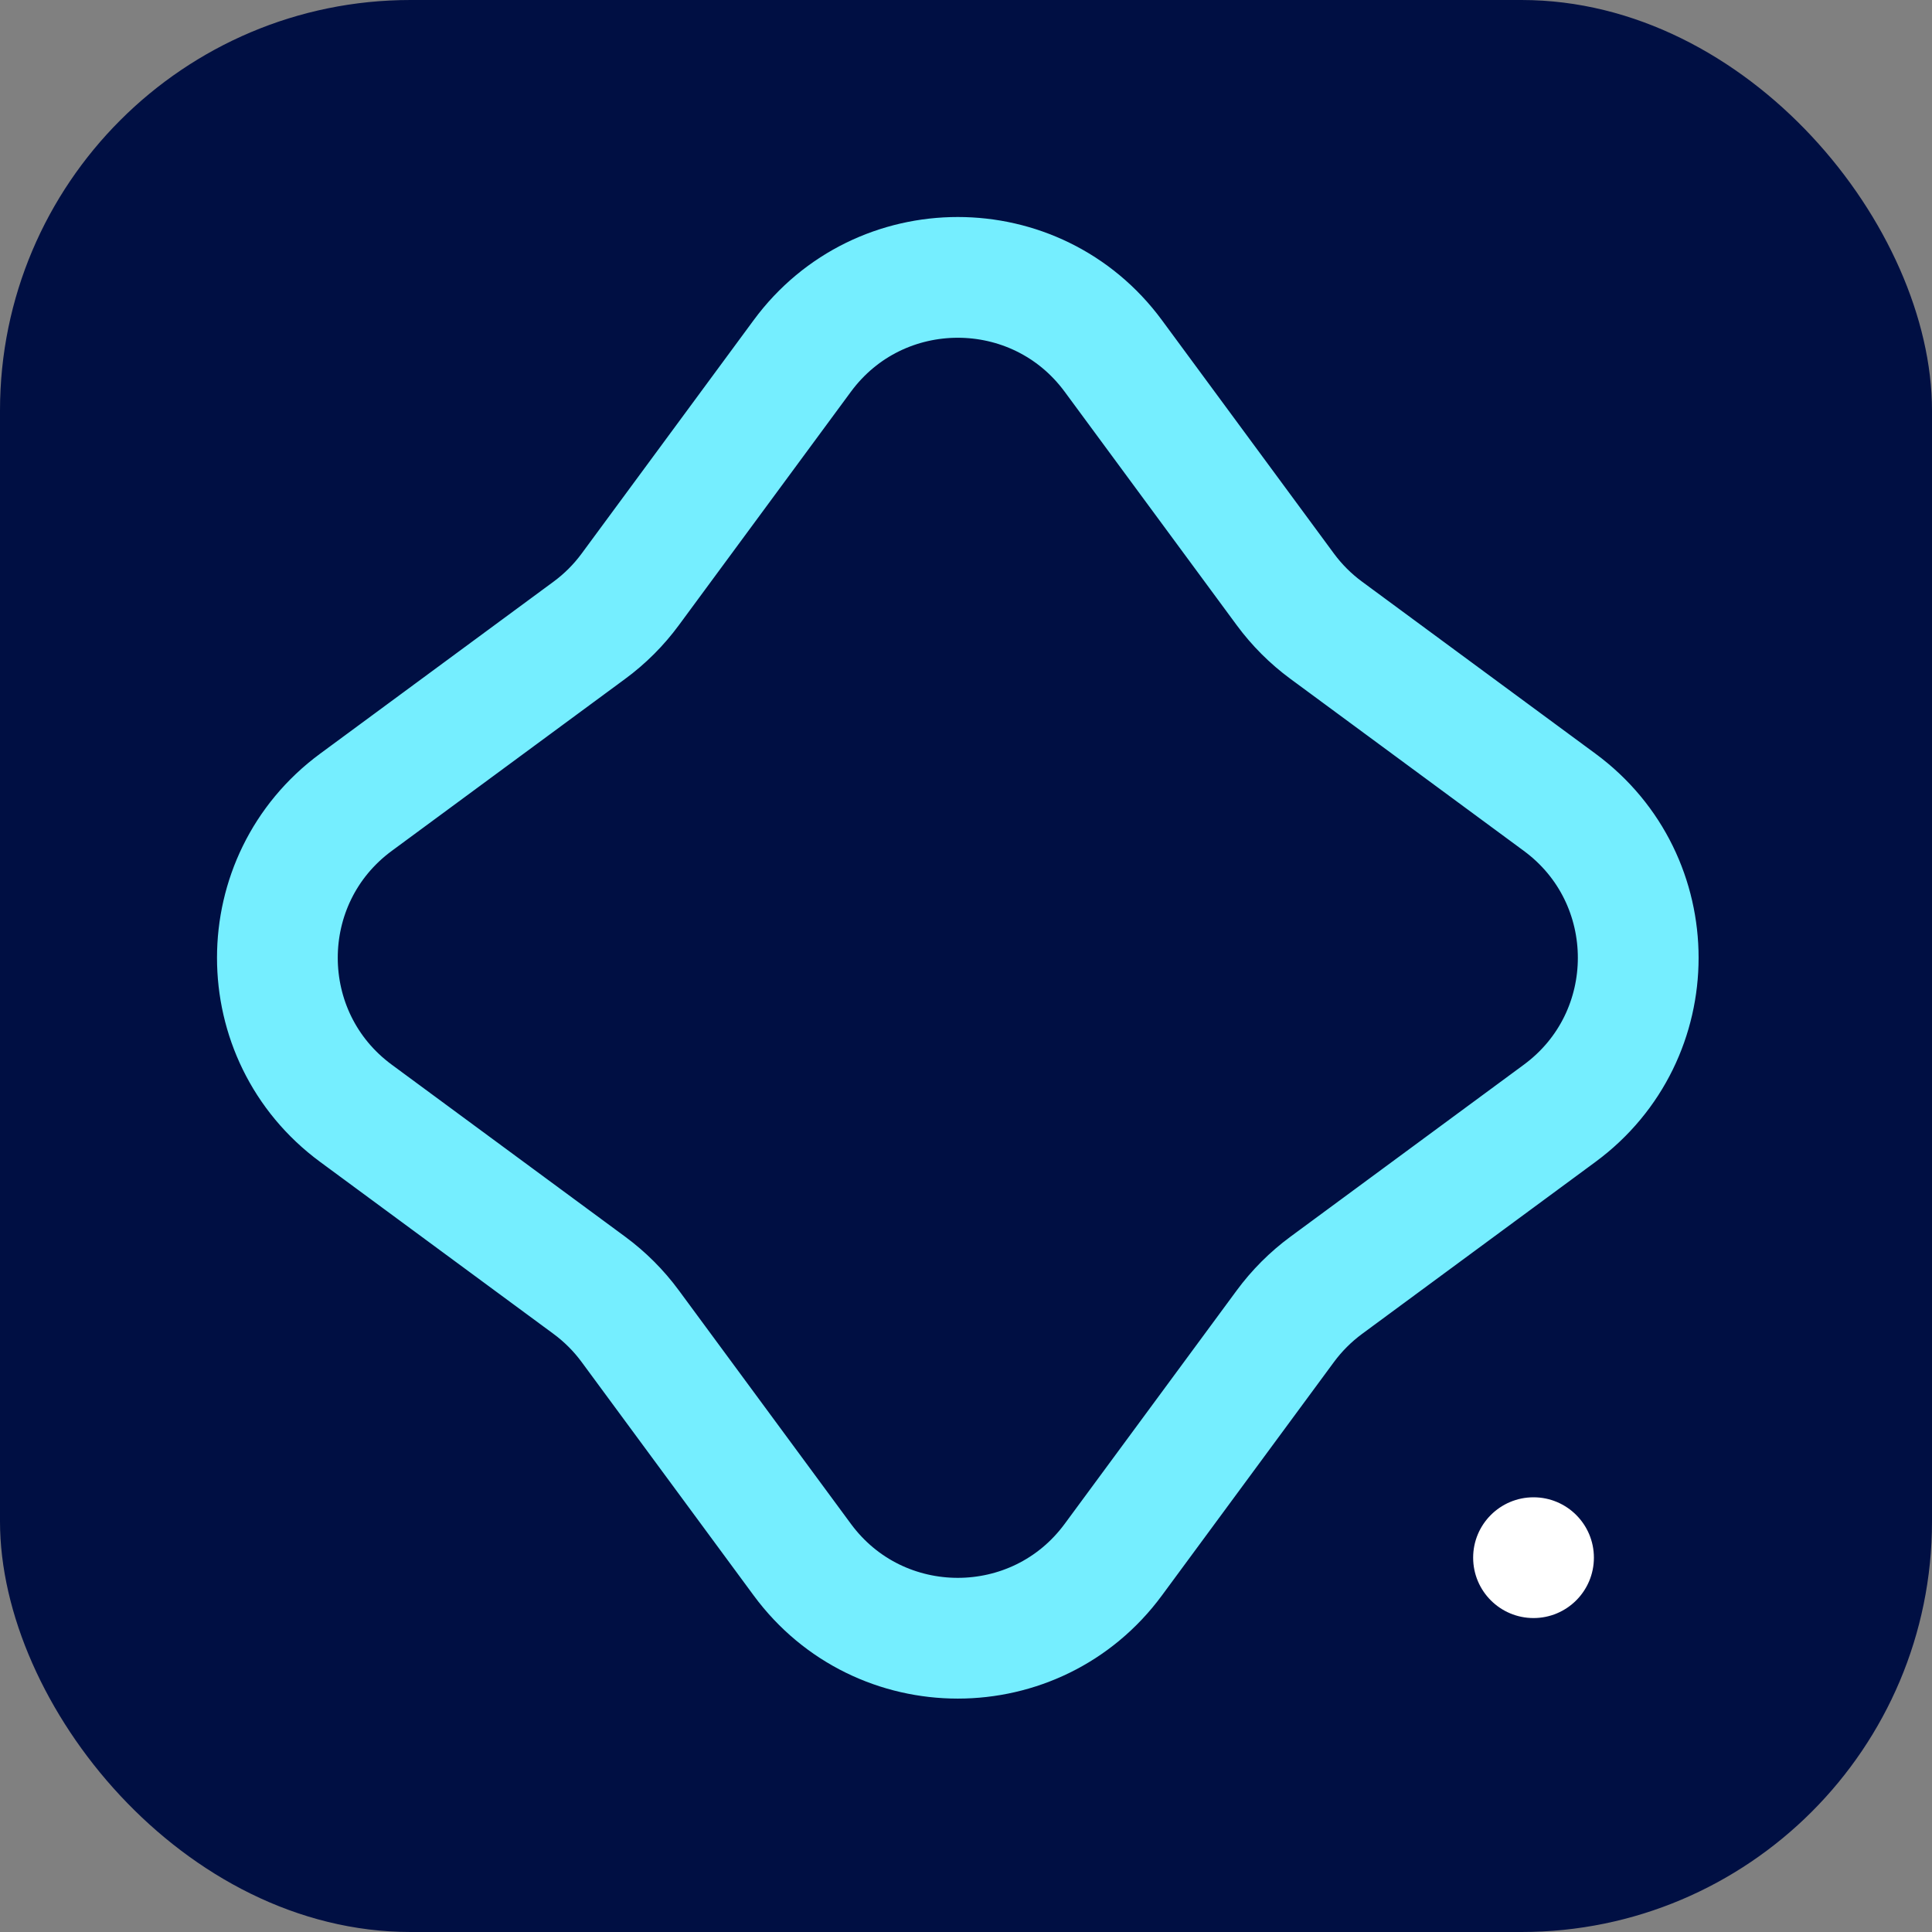 <svg width="80" height="80" viewBox="0 0 80 80" fill="none" xmlns="http://www.w3.org/2000/svg">
<rect x="0" y="0" width="80" height="80" fill="#808080" stroke="none"/>
<rect width="80" height="80" rx="17" fill="#000F43"/>
<path d="M33.22 14.74C36.417 10.401 42.903 10.401 46.1 14.74L53.222 24.404C53.699 25.051 54.27 25.622 54.917 26.098L64.581 33.22C68.92 36.417 68.92 42.903 64.581 46.1L54.917 53.222C54.27 53.699 53.699 54.27 53.222 54.917L46.1 64.581C42.903 68.92 36.417 68.92 33.22 64.581L26.098 54.917C25.622 54.27 25.051 53.699 24.404 53.222L14.74 46.1C10.401 42.903 10.401 36.417 14.74 33.22L24.404 26.098C25.051 25.622 25.622 25.051 26.098 24.404L33.22 14.74Z" stroke="#75EEFF" stroke-width="5"/>
<circle cx="63.5" cy="64.5" r="2.5" fill="white"/>
</svg>
